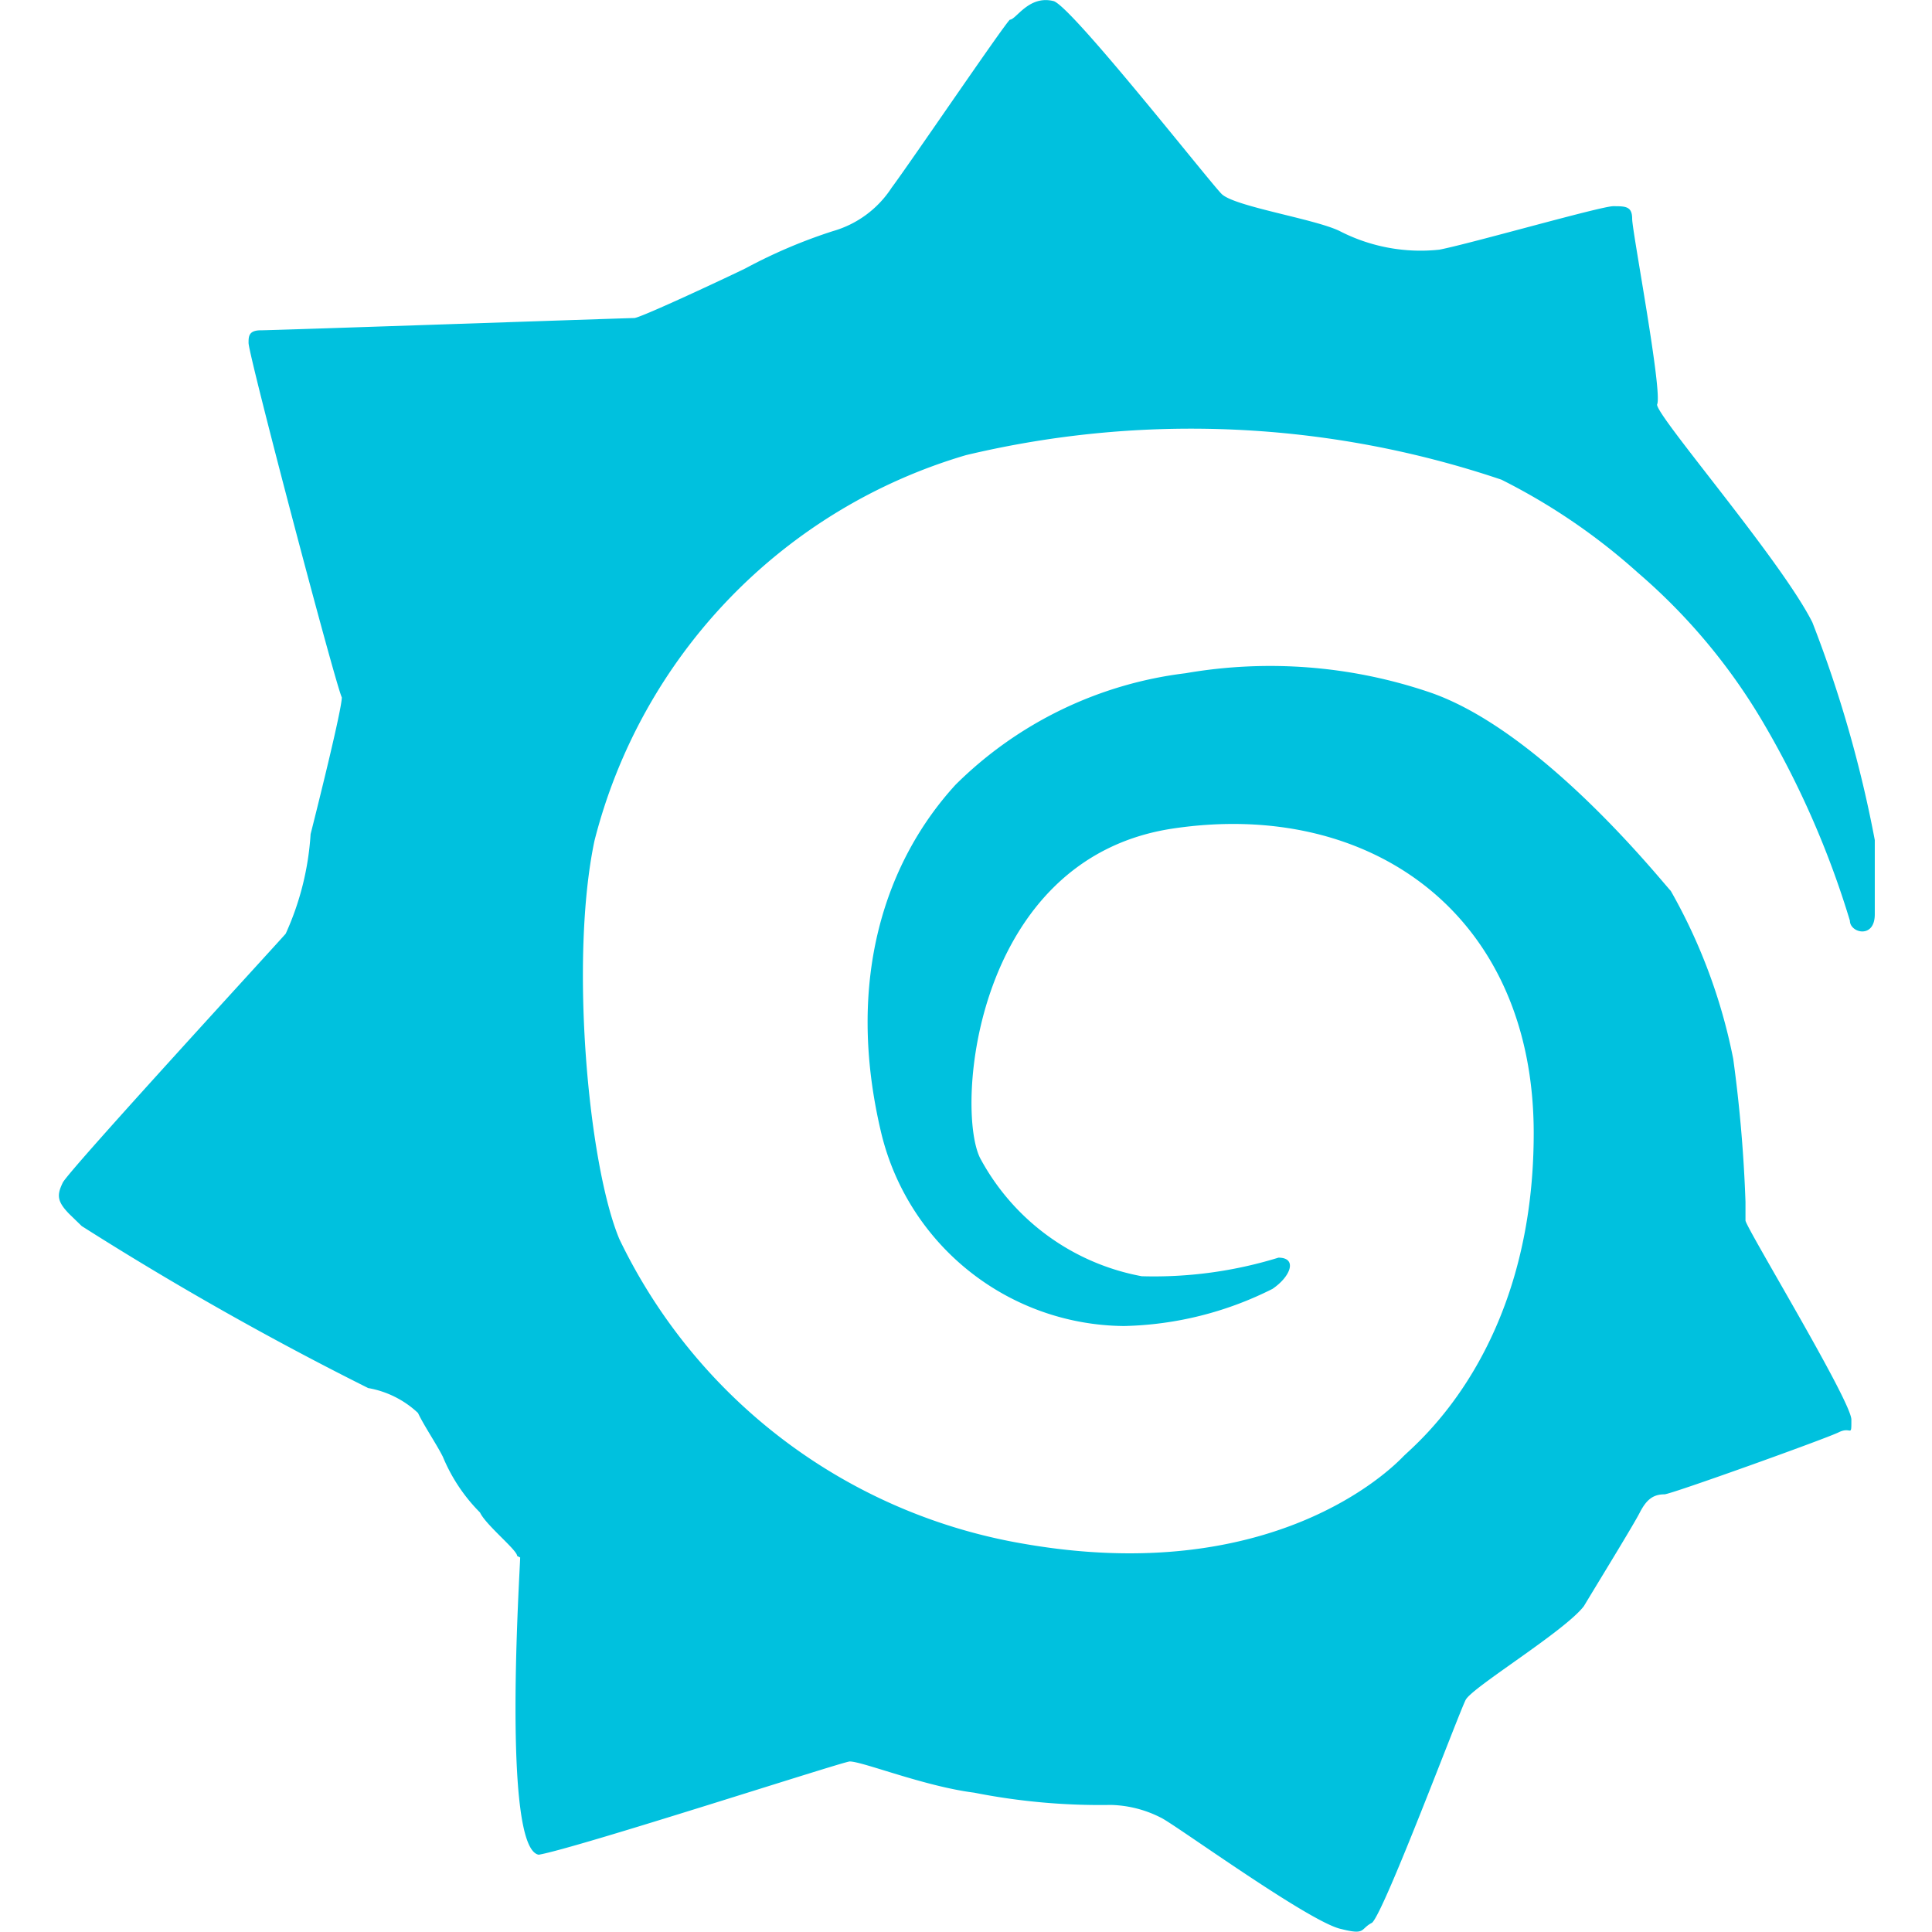 <svg id="图层_1" data-name="图层 1" xmlns="http://www.w3.org/2000/svg" viewBox="0 0 52 52"><defs><style>.cls-1{fill:#00c1de;}</style></defs><title>开源组件图标设计-</title><path class="cls-1" d="M13.92,41.88c0-.16-.84-.83-1-1.17a4.64,4.64,0,0,1-1-1.5c-.17-.34-.51-.84-.67-1.18a2.61,2.61,0,0,0-1.34-.67A86.67,86.67,0,0,1,2.2,33l-.34-.33c-.33-.34-.33-.51-.17-.84s5.86-6.53,6-6.7a7.62,7.62,0,0,0,.67-2.68c.17-.67.84-3.35.84-3.68-.17-.34-2.51-9.21-2.51-9.54,0-.17,0-.34.33-.34s9.88-.33,10.05-.33,2.68-1.18,3-1.34a14,14,0,0,1,2.35-1A2.8,2.8,0,0,0,24,5.05c.5-.67,3-4.35,3.18-4.52.17,0,.51-.67,1.18-.5.5.16,4.18,4.85,4.52,5.19s2.51.67,3.18,1a4.75,4.75,0,0,0,2.68.5c.83-.16,4.35-1.17,4.68-1.17s.51,0,.51.34.83,4.69.67,5c0,.33,3.34,4.19,4.18,5.86a33,33,0,0,1,1.68,5.86v2c0,.67-.67.5-.67.17a24.53,24.53,0,0,0-2.35-5.36,16,16,0,0,0-3.35-4,16.64,16.64,0,0,0-3.68-2.51A26.11,26.11,0,0,0,26,12.25a14.55,14.55,0,0,0-10,10.38c-.67,3.18-.17,8.71.67,10.72a14.83,14.83,0,0,0,10.88,8.2c6.7,1.17,9.88-2,10.21-2.34s3.52-2.85,3.52-8.71-4.36-9-9.71-8.2-5.86,7.53-5.19,8.87a6.22,6.22,0,0,0,4.35,3.18,11.36,11.36,0,0,0,3.68-.5c.51,0,.34.5-.16.84a9.31,9.31,0,0,1-4,1,6.78,6.78,0,0,1-6.53-5.19c-1-4.19.16-7.37,2-9.38a10.6,10.6,0,0,1,6.19-3,13.35,13.35,0,0,1,6.53.5c3,1,6.2,5,6.53,5.36a15,15,0,0,1,1.68,4.52,38,38,0,0,1,.33,3.85v.5c0,.17,2.85,4.86,2.85,5.36s0,.17-.34.34-4.52,1.67-4.69,1.67c-.33,0-.5.17-.67.5s-1,1.68-1.5,2.51c-.51.67-3,2.18-3.18,2.52s-2.18,5.69-2.52,6c-.33.17-.16.34-.83.17-.84-.17-4.52-2.85-4.86-3a3.11,3.11,0,0,0-1.34-.34,17.44,17.44,0,0,1-3.68-.33c-1.34-.17-3-.84-3.35-.84-.17,0-7.37,2.34-8.37,2.51-1-.17-.5-7.7-.5-8Zm0,0"/></svg>
